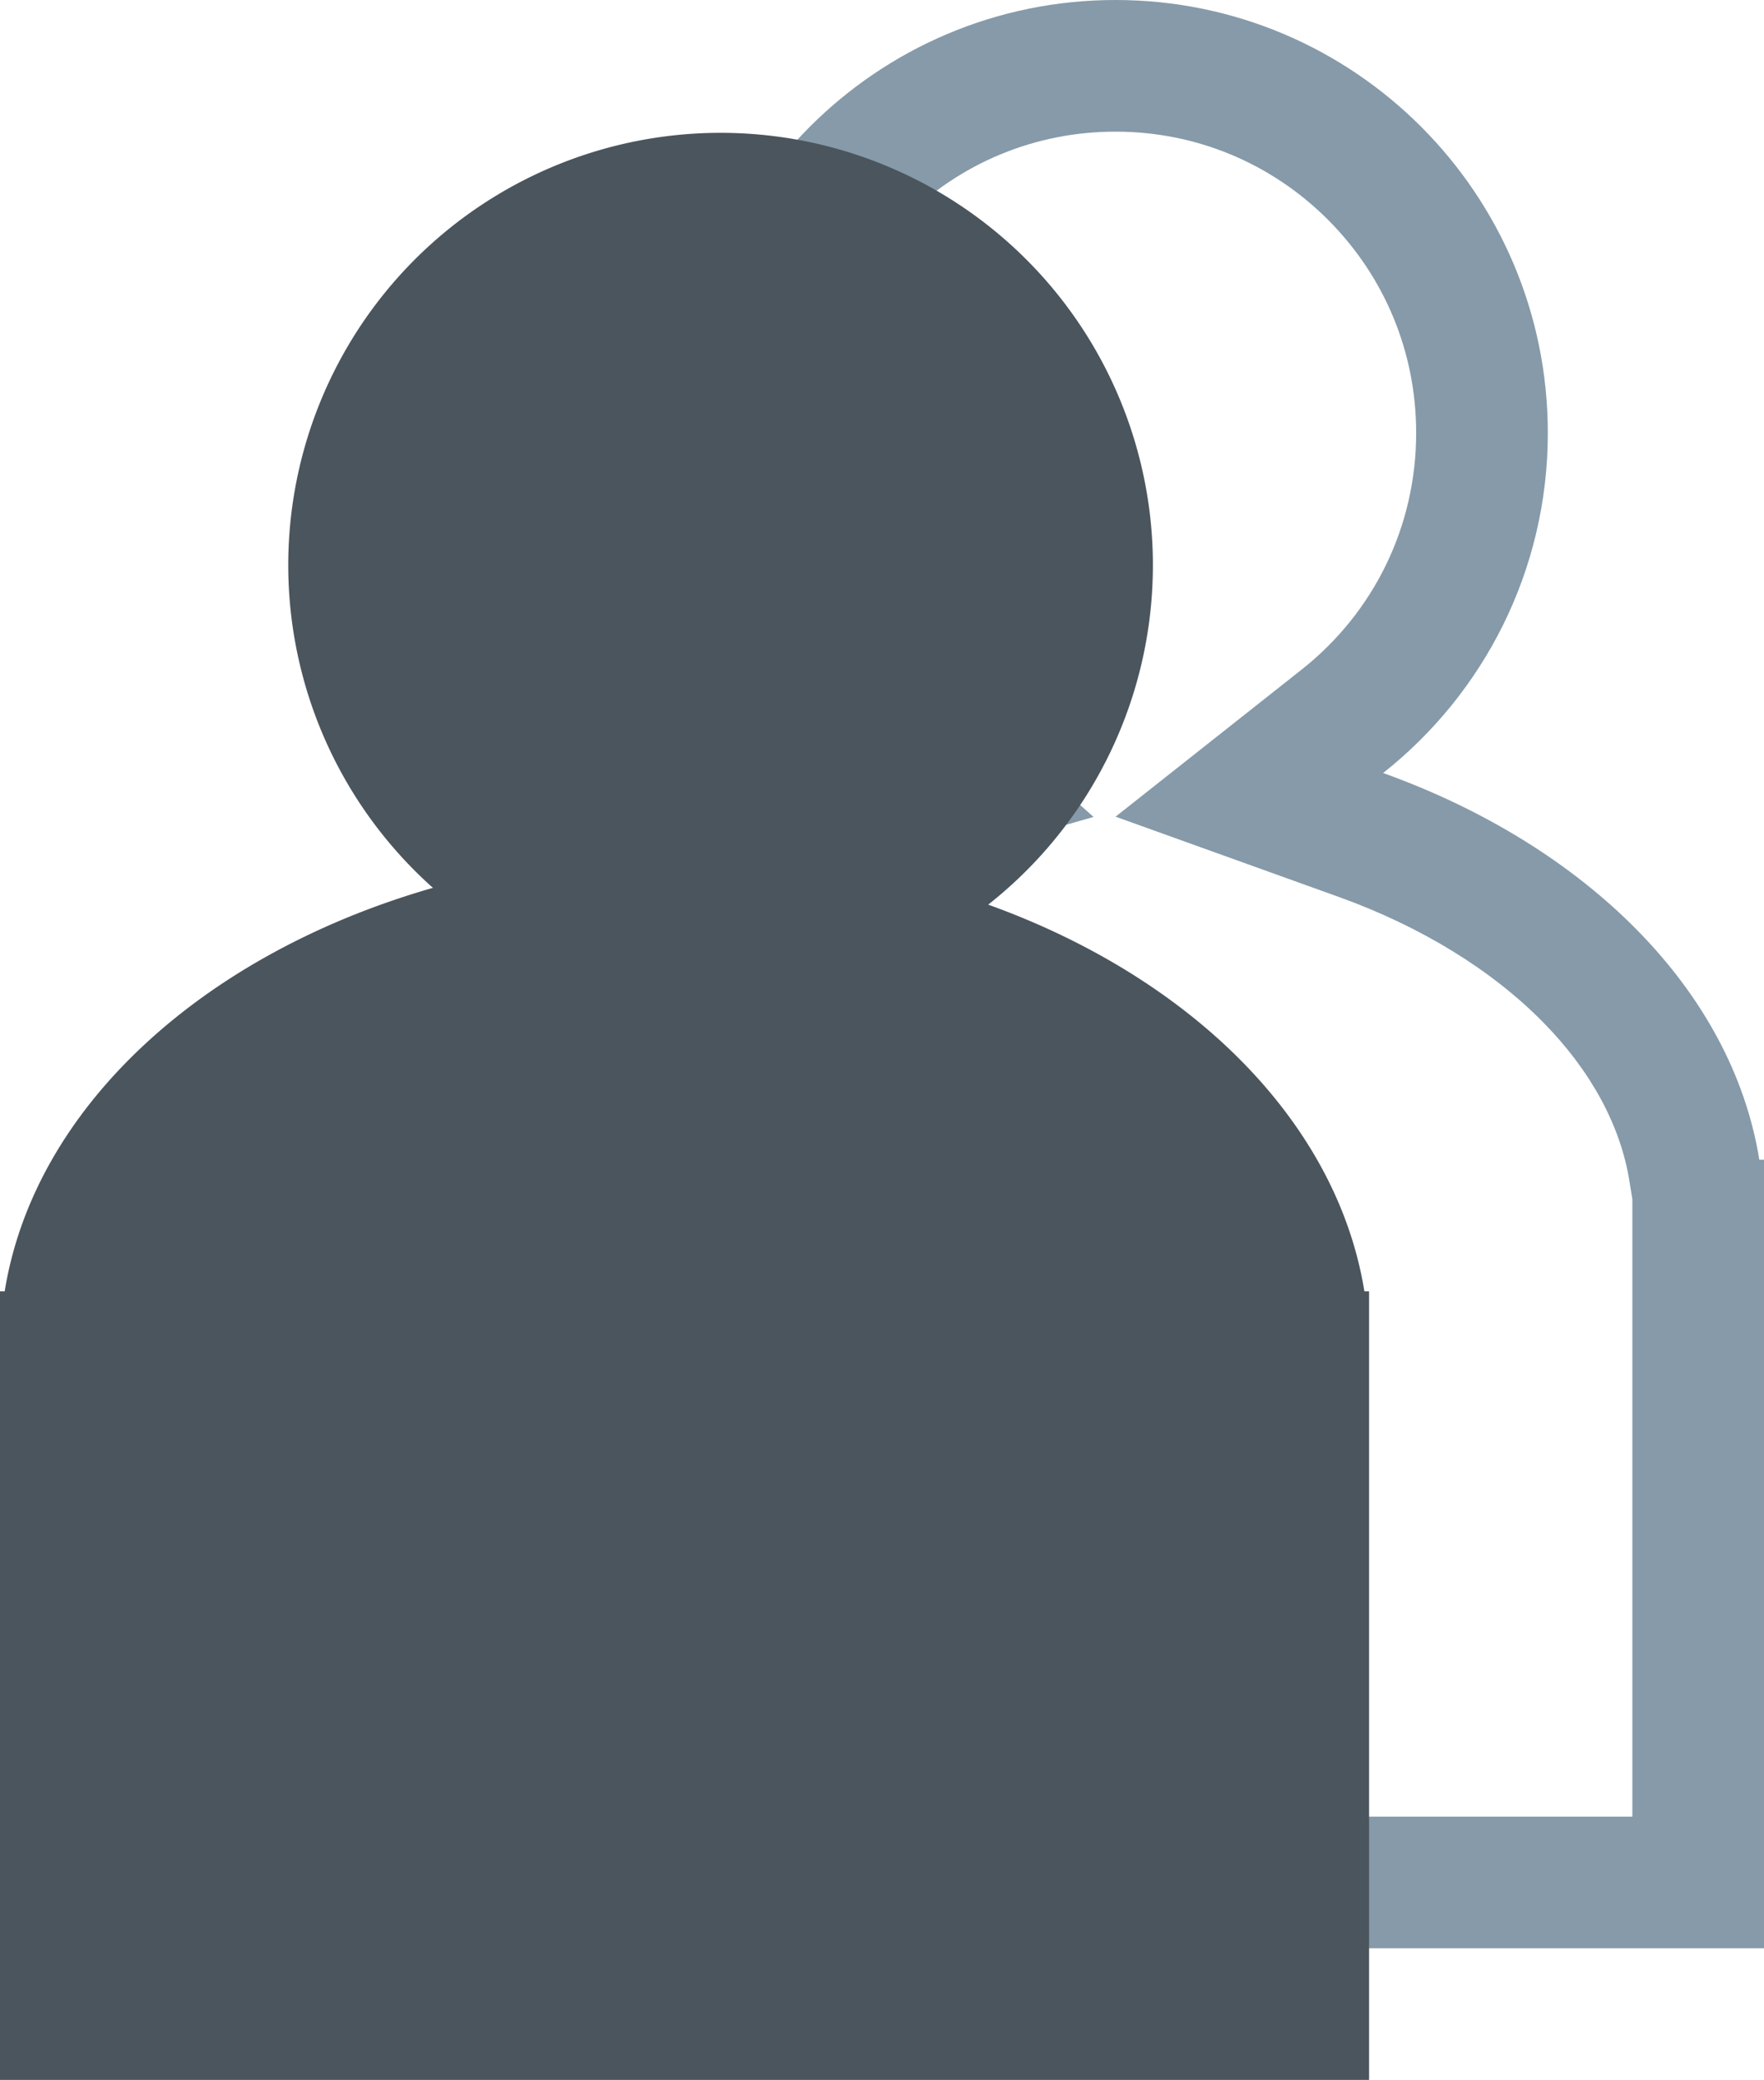 <svg xmlns="http://www.w3.org/2000/svg" width="66.999" height="79.002" viewBox="0 0 66.999 79.002">
  <defs>
    <style>
      .cls-1 {
        fill: none;
        stroke-linecap: round;
      }

      .cls-2 {
        fill: #4b555d;
      }

      .cls-3, .cls-4 {
        stroke: none;
      }

      .cls-4 {
        fill: #869aa9;
      }
    </style>
  </defs>
  <g id="Group_110" data-name="Group 110" transform="translate(-350.001 -516.999)">
    <g id="Union_14" data-name="Union 14" class="cls-1" transform="translate(365 517)">
      <path class="cls-3" d="M0,74V44.048H.179c1.13-7,7.542-12.824,16.265-15.326a16.42,16.42,0,1,1,21.09.638c7.7,2.771,13.245,8.231,14.288,14.688H52V74Z"/>
      <path class="cls-4" d="M 47 69.001 L 47 45.552 L 46.886 44.845 C 46.546 42.74 45.414 40.659 43.612 38.829 C 41.65 36.835 38.963 35.187 35.842 34.065 L 27.372 31.019 L 34.433 25.437 C 37.202 23.249 38.789 19.971 38.789 16.444 C 38.789 13.386 37.6 10.511 35.442 8.349 C 33.285 6.189 30.418 4.999 27.369 4.999 C 24.319 4.999 21.452 6.189 19.295 8.349 C 17.136 10.511 15.947 13.386 15.947 16.444 C 15.947 18.108 16.294 19.709 16.978 21.204 C 17.64 22.652 18.581 23.927 19.774 24.992 L 26.535 31.029 L 17.823 33.528 C 14.259 34.55 11.164 36.22 8.875 38.356 C 6.786 40.304 5.486 42.548 5.115 44.845 L 5.001 45.552 L 5.001 46.266 L 5.001 69.001 L 47 69.001 M 52 74.001 L 0.001 74.001 L 0.001 46.266 L 0.001 44.048 L 0.179 44.048 C 1.309 37.051 7.721 31.224 16.444 28.722 C 13.071 25.71 10.947 21.325 10.947 16.444 C 10.947 7.362 18.299 -0.001 27.369 -0.001 C 36.438 -0.001 43.789 7.362 43.789 16.444 C 43.789 21.682 41.344 26.348 37.534 29.36 C 45.239 32.131 50.779 37.591 51.822 44.048 L 52 44.048 L 52 74.001 Z"/>
    </g>
    <path id="Union_11" data-name="Union 11" class="cls-2" d="M0,74V44.048H.179c1.13-7,7.542-12.824,16.265-15.326a16.42,16.42,0,1,1,21.09.638c7.7,2.771,13.245,8.231,14.288,14.688H52V74Z" transform="translate(350 522)"/>
  </g>
</svg>
